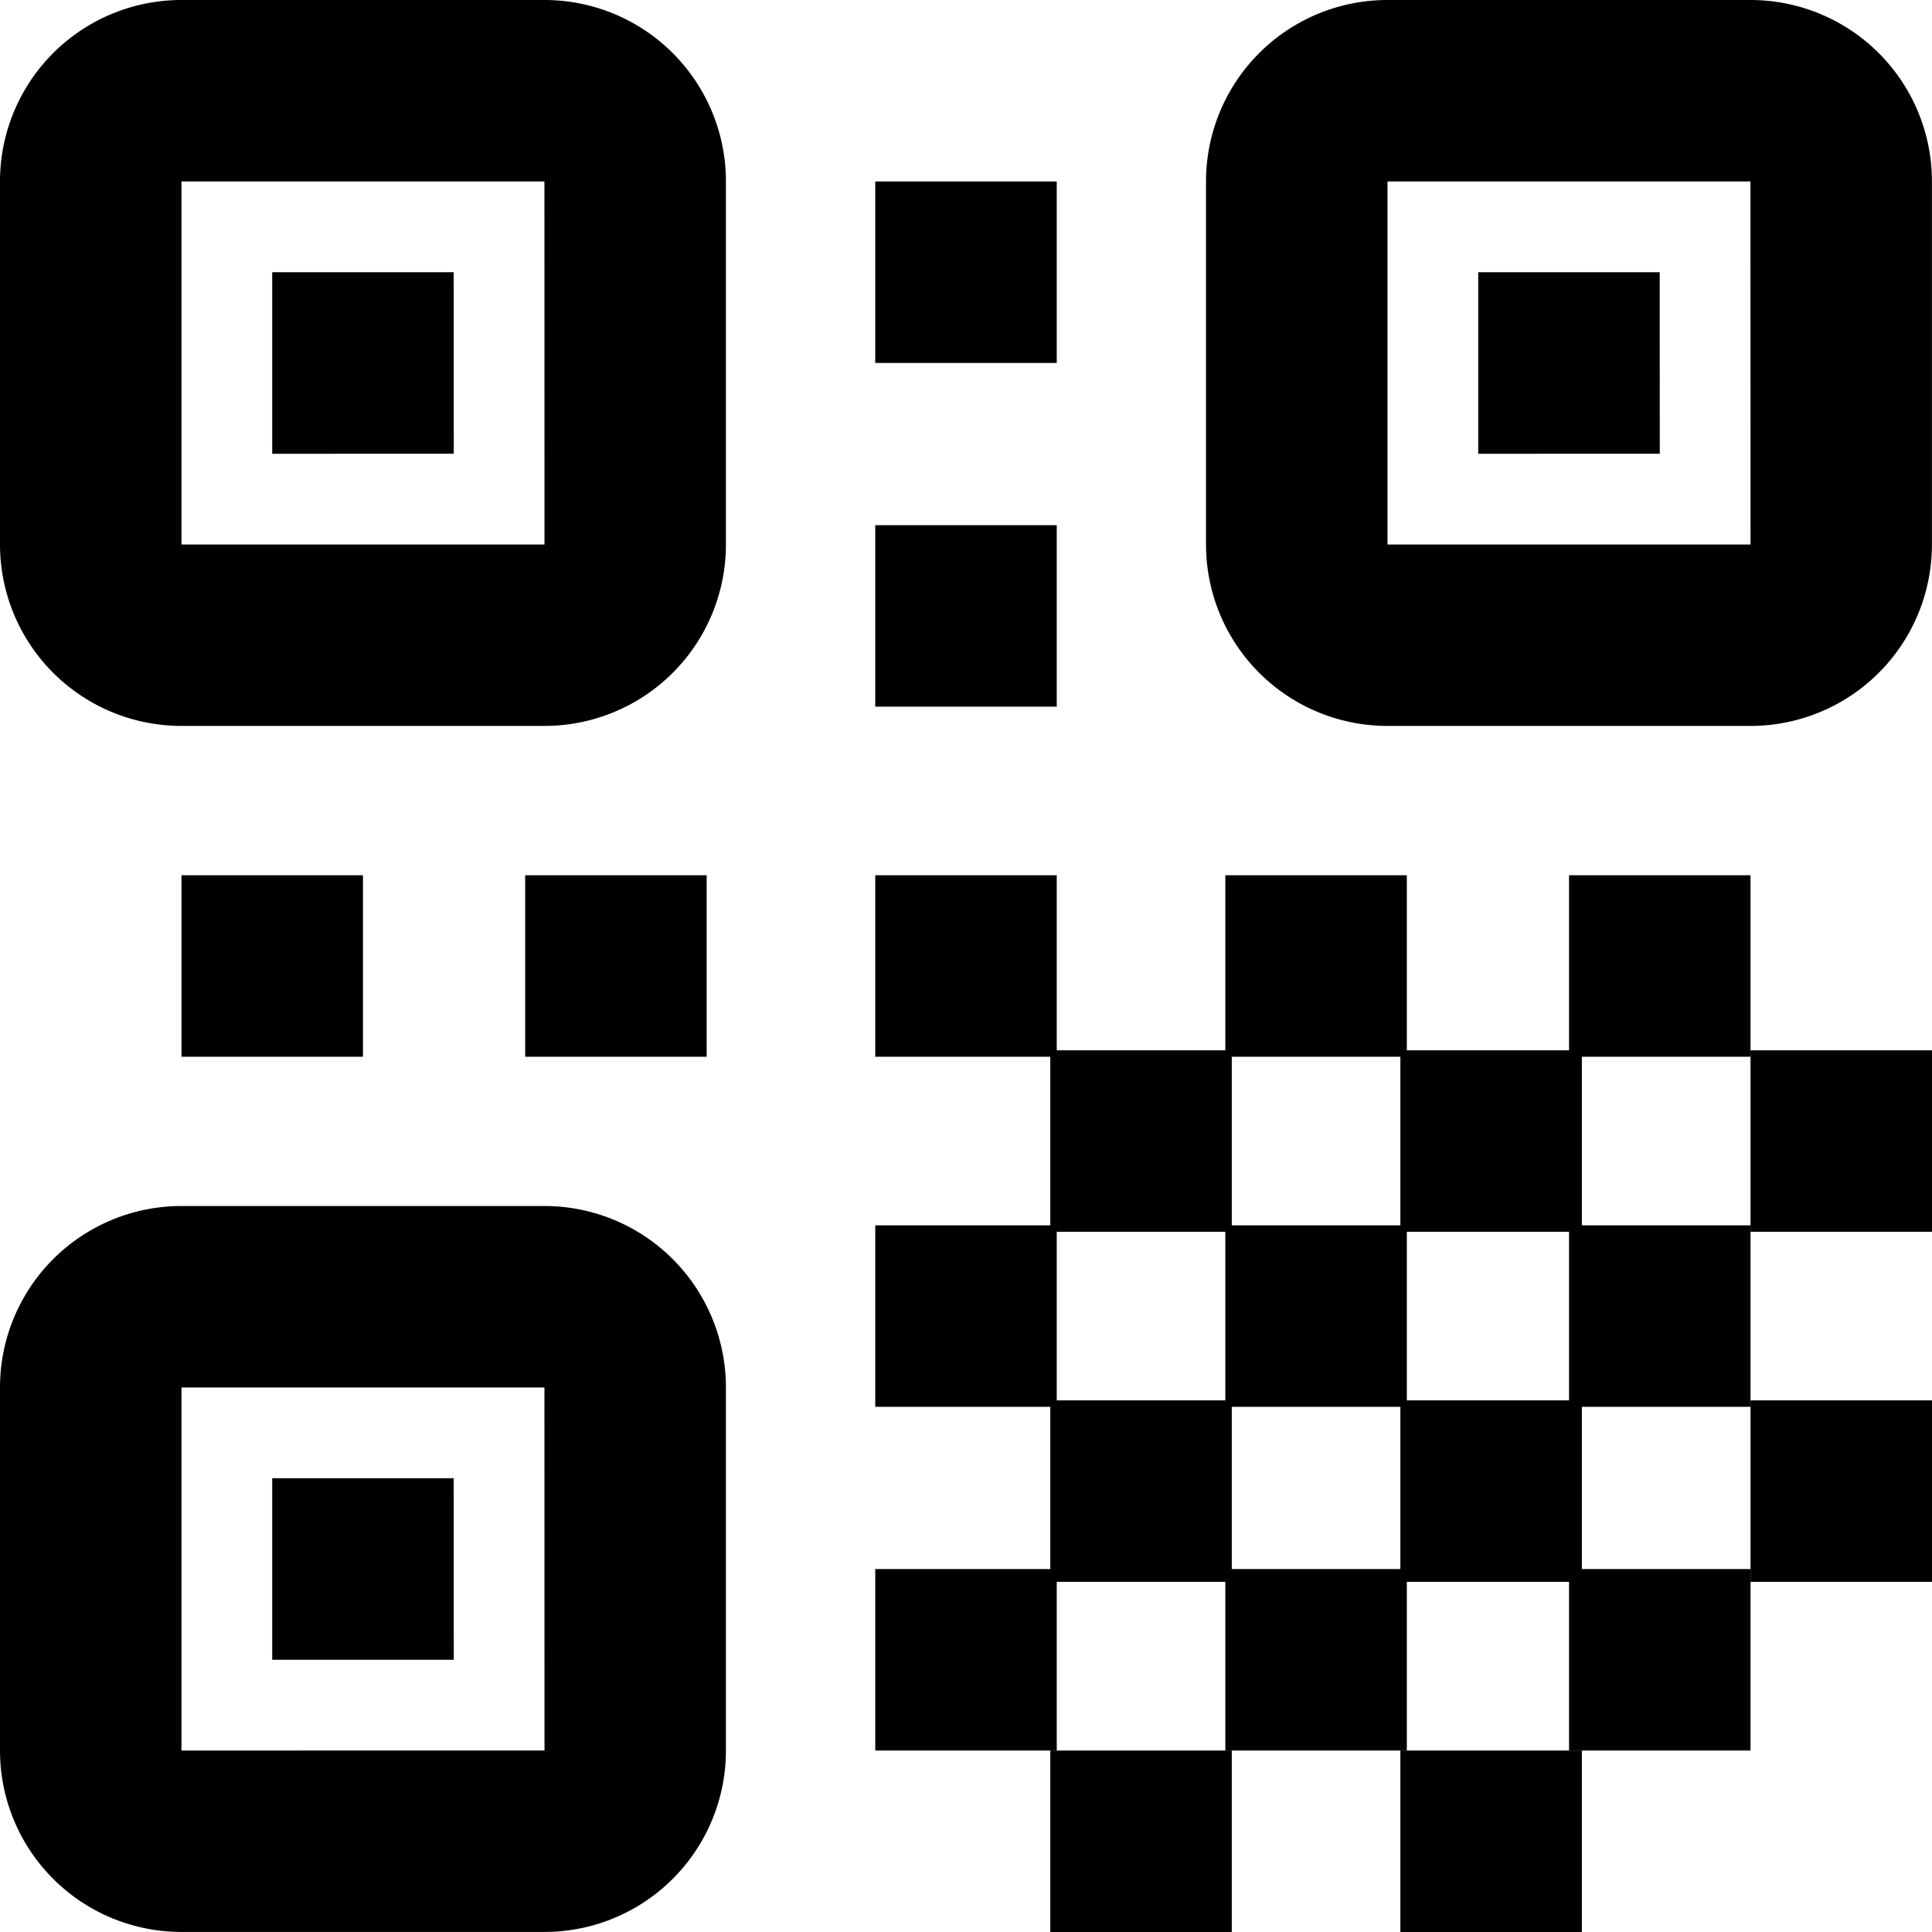 <svg xmlns="http://www.w3.org/2000/svg" width="30" height="30" viewBox="0 0 30 30">
  <g id="qr_code" transform="translate(-4 -4)">
    <path id="패스_291" data-name="패스 291" d="M12.455,4H6.818A2.817,2.817,0,0,0,4,6.818v5.636a2.817,2.817,0,0,0,2.818,2.818h5.636a2.817,2.817,0,0,0,2.818-2.818V6.818A2.817,2.817,0,0,0,12.455,4Zm0,8.455H6.818V6.818h5.636Zm-1.409-1.409H8.227V8.227h2.818Z"/>
    <path id="패스_292" data-name="패스 292" d="M12.455,18H6.818A2.817,2.817,0,0,0,4,20.818v5.636a2.817,2.817,0,0,0,2.818,2.818h5.636a2.817,2.817,0,0,0,2.818-2.818V20.818A2.817,2.817,0,0,0,12.455,18Zm0,8.455H6.818V20.818h5.636Zm-1.409-1.409H8.227V22.227h2.818Z" transform="translate(0 4.727)"/>
    <path id="패스_293" data-name="패스 293" d="M26.455,4H20.818A2.817,2.817,0,0,0,18,6.818v5.636a2.817,2.817,0,0,0,2.818,2.818h5.636a2.817,2.817,0,0,0,2.818-2.818V6.818A2.817,2.817,0,0,0,26.455,4Zm0,8.455H20.818V6.818h5.636Zm-1.409-1.409H22.227V8.227h2.818Z" transform="translate(4.727)"/>
    <rect id="사각형_119" data-name="사각형 119" width="2.818" height="2.818" transform="translate(17.591 6.818)"/>
    <rect id="사각형_120" data-name="사각형 120" width="2.818" height="2.818" transform="translate(17.591 12.155)"/>
    <rect id="사각형_121" data-name="사각형 121" width="2.818" height="2.818" transform="translate(17.591 17.591)"/>
    <rect id="사각형_122" data-name="사각형 122" width="2.818" height="2.818" transform="translate(12.155 17.591)"/>
    <rect id="사각형_123" data-name="사각형 123" width="2.818" height="2.818" transform="translate(6.818 17.591)"/>
    <rect id="사각형_124" data-name="사각형 124" width="2.818" height="2.818" transform="translate(23.027 17.591)"/>
    <rect id="사각형_125" data-name="사각형 125" width="2.818" height="2.818" transform="translate(28.364 17.591)"/>
    <rect id="사각형_126" data-name="사각형 126" width="2.818" height="2.818" transform="translate(20.309 20.309)"/>
    <rect id="사각형_127" data-name="사각형 127" width="2.818" height="2.818" transform="translate(25.745 20.309)"/>
    <rect id="사각형_128" data-name="사각형 128" width="2.818" height="2.818" transform="translate(23.027 23.027)"/>
    <rect id="사각형_129" data-name="사각형 129" width="2.818" height="2.818" transform="translate(17.591 23.027)"/>
    <rect id="사각형_130" data-name="사각형 130" width="2.818" height="2.818" transform="translate(20.309 25.745)"/>
    <rect id="사각형_131" data-name="사각형 131" width="2.818" height="2.818" transform="translate(23.027 28.364)"/>
    <rect id="사각형_132" data-name="사각형 132" width="2.818" height="2.818" transform="translate(20.309 31.182)"/>
    <rect id="사각형_133" data-name="사각형 133" width="2.818" height="2.818" transform="translate(31.182 20.309)"/>
    <rect id="사각형_134" data-name="사각형 134" width="2.818" height="2.818" transform="translate(31.182 25.745)"/>
    <rect id="사각형_135" data-name="사각형 135" width="2.818" height="2.818" transform="translate(25.745 25.745)"/>
    <rect id="사각형_136" data-name="사각형 136" width="2.818" height="2.818" transform="translate(25.745 31.182)"/>
    <rect id="사각형_137" data-name="사각형 137" width="2.818" height="2.818" transform="translate(28.364 28.364)"/>
    <rect id="사각형_138" data-name="사각형 138" width="2.818" height="2.818" transform="translate(28.364 23.027)"/>
    <rect id="사각형_139" data-name="사각형 139" width="2.818" height="2.818" transform="translate(17.591 28.364)"/>
  </g>
</svg>
